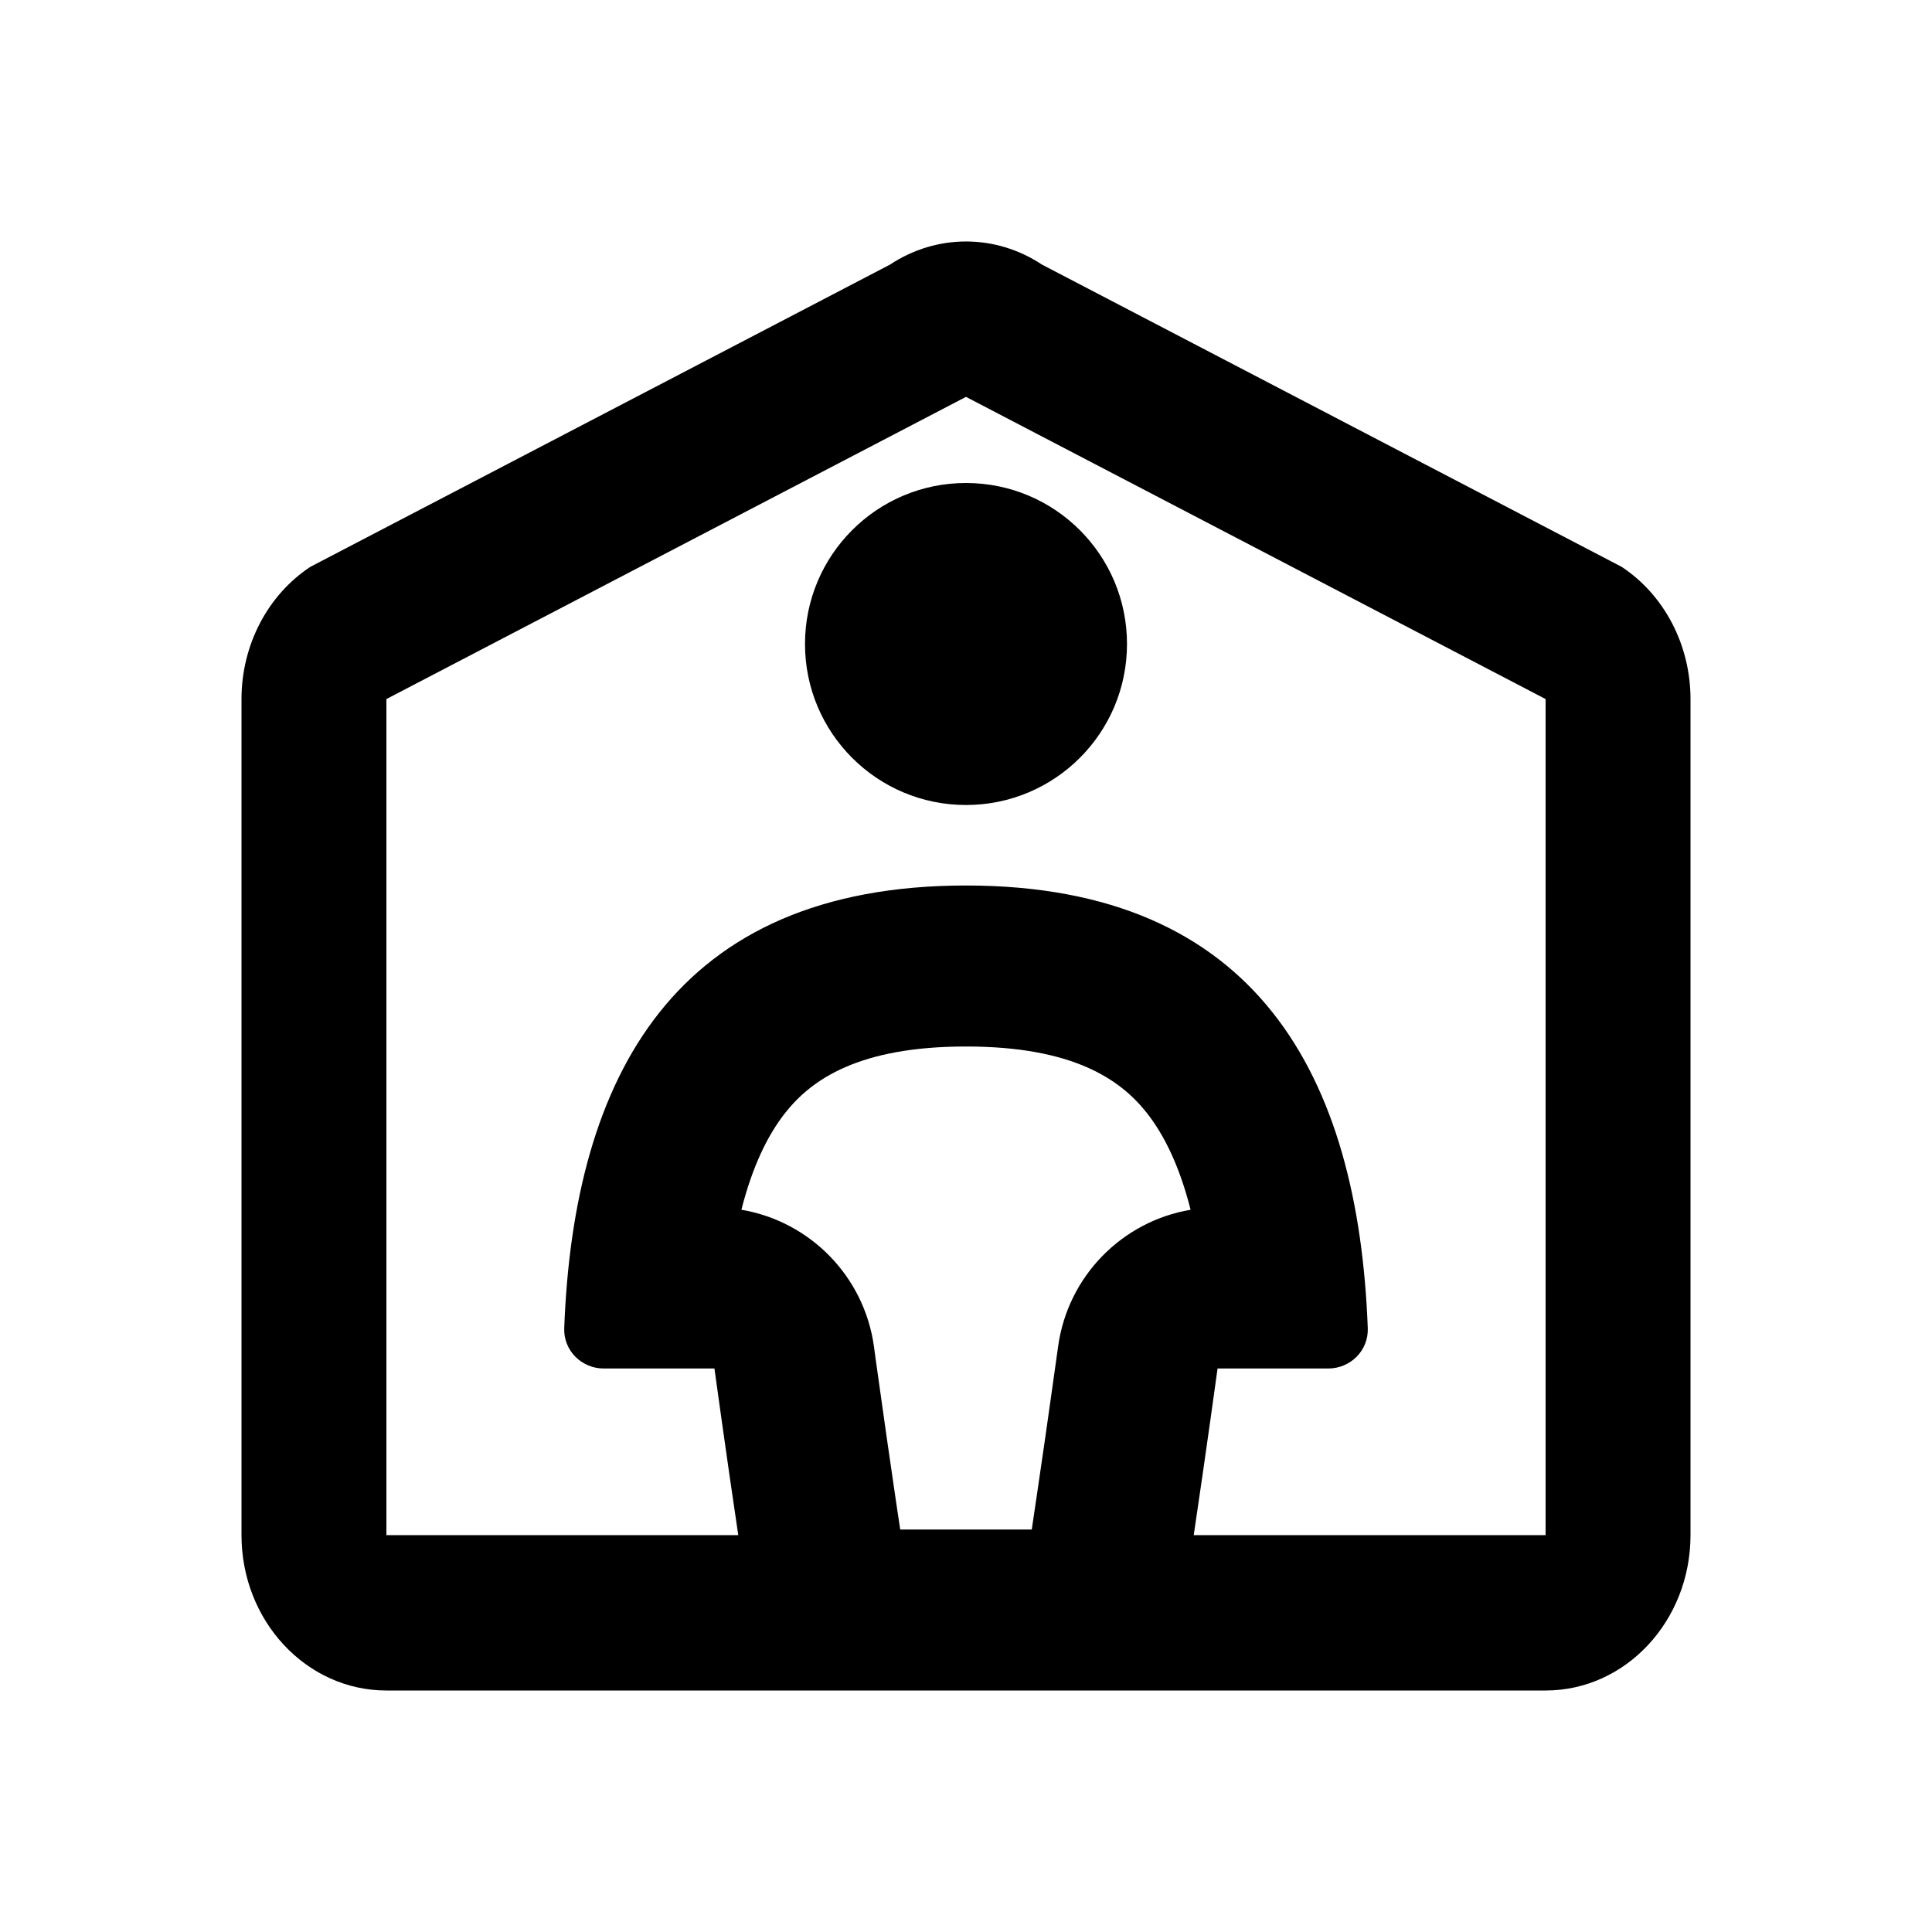 <svg width="24" height="24" viewBox="0 0 24 24" fill="none" xmlns="http://www.w3.org/2000/svg">
<path d="M10 8C10 6.895 10.895 6 12 6C13.105 6 14 6.895 14 8C14 9.105 13.105 10 12 10C10.895 10 10 9.105 10 8Z" fill="black"/>
<path fill-rule="evenodd" clip-rule="evenodd" d="M19.2 21C20.194 21 21 20.136 21 19.07V8.684C21 8.014 20.676 7.392 20.144 7.041L12.944 3.287C12.365 2.904 11.635 2.904 11.056 3.287L3.856 7.041C3.324 7.392 3 8.014 3 8.684V19.07C3 20.136 3.806 21 4.8 21H19.2ZM19.2 8.684L12 4.93L4.8 8.684L4.8 19.07H9.171C9.018 18.043 8.875 17 8.875 17H7.5C7.224 17 6.999 16.776 7.009 16.5C7.126 13.377 8.378 11 12 11C15.622 11 16.874 13.377 16.991 16.5C17.001 16.776 16.776 17 16.5 17H15.125C15.125 17 14.982 18.043 14.829 19.07H19.2V8.684ZM12.885 18.54C12.863 18.694 12.84 18.849 12.817 19H11.183C11.16 18.848 11.136 18.692 11.114 18.537C11.045 18.072 10.981 17.619 10.934 17.282C10.91 17.114 10.891 16.976 10.877 16.879L10.857 16.729C10.736 15.851 10.058 15.171 9.21 15.028C9.344 14.498 9.534 14.102 9.757 13.821C10.084 13.409 10.669 13 12 13C13.331 13 13.916 13.409 14.243 13.821C14.466 14.102 14.656 14.498 14.79 15.028C13.942 15.171 13.264 15.851 13.144 16.728L13.123 16.878C13.109 16.975 13.09 17.115 13.066 17.283C13.019 17.62 12.954 18.074 12.885 18.54Z" fill="black"/>
</svg>
